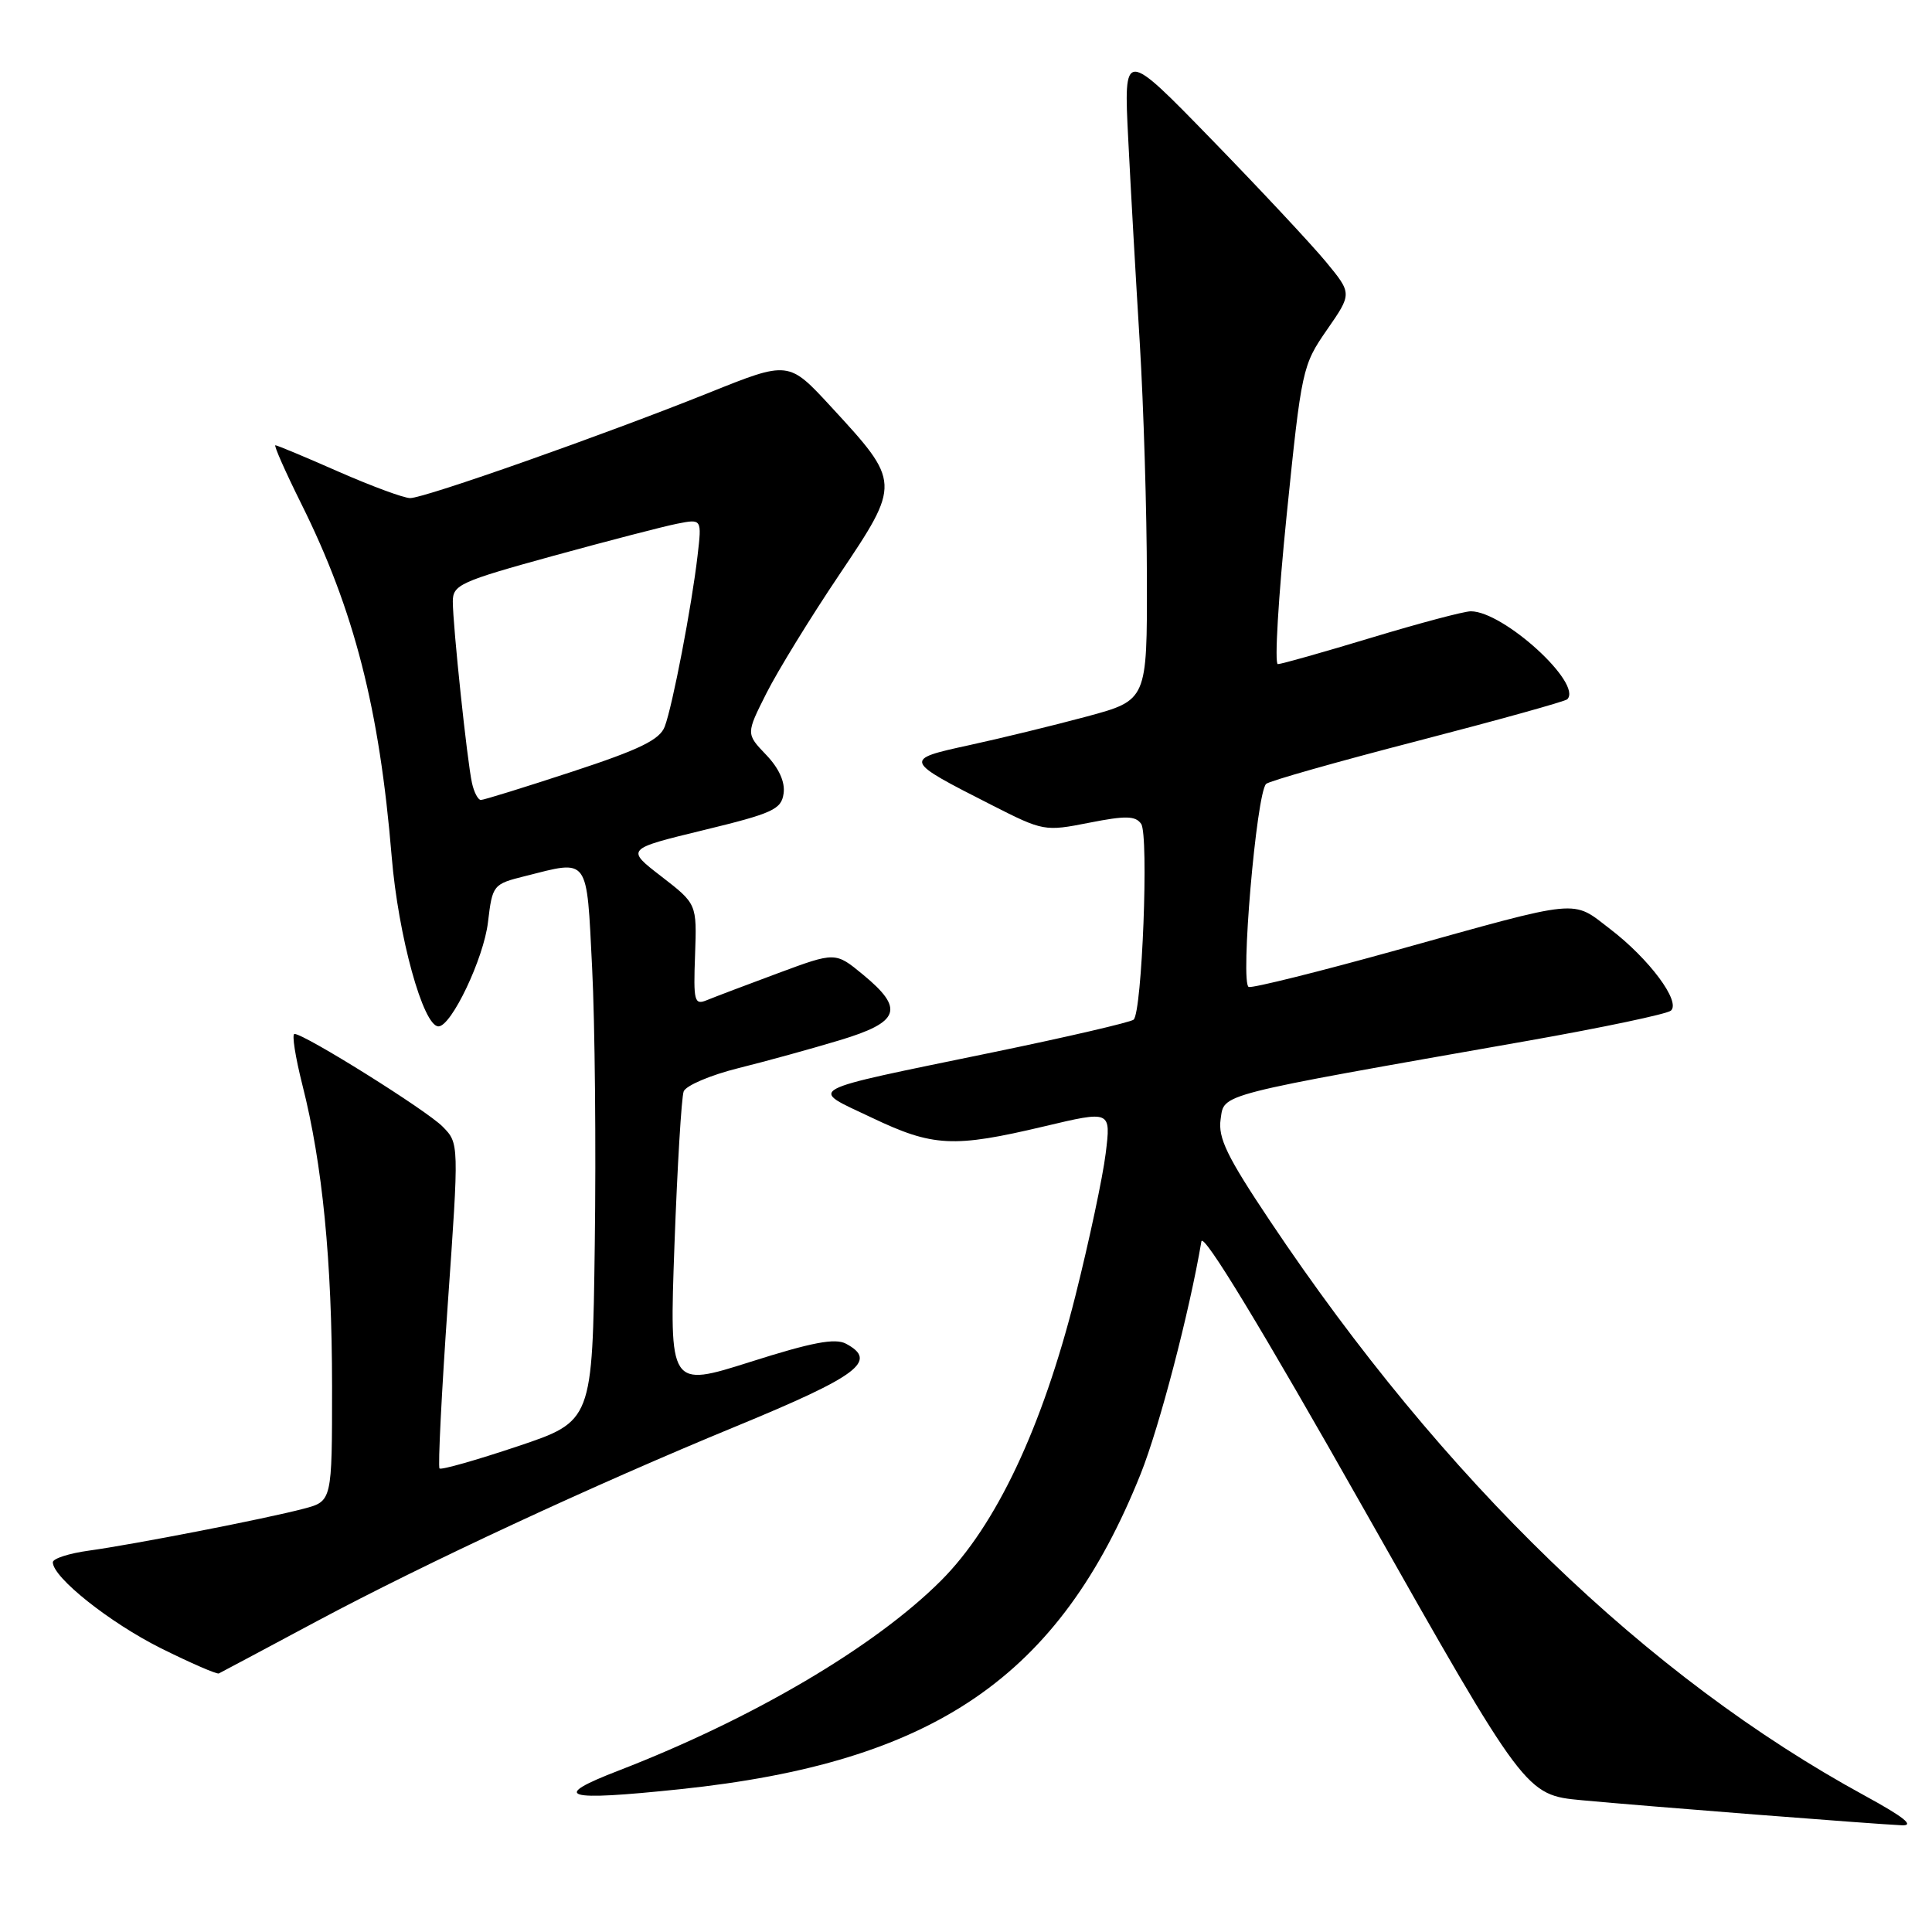 <?xml version="1.0" encoding="UTF-8" standalone="no"?>
<!DOCTYPE svg PUBLIC "-//W3C//DTD SVG 1.1//EN" "http://www.w3.org/Graphics/SVG/1.1/DTD/svg11.dtd" >
<svg xmlns="http://www.w3.org/2000/svg" xmlns:xlink="http://www.w3.org/1999/xlink" version="1.1" viewBox="0 0 256 256">
 <g >
 <path fill="currentColor"
d=" M 247.10 237.94 C 218.25 222.21 191.24 196.11 168.29 161.79 C 162.57 153.24 161.38 150.78 161.74 148.30 C 162.25 144.87 160.76 145.25 202.50 137.90 C 212.40 136.15 220.91 134.36 221.41 133.91 C 222.73 132.71 218.53 127.07 213.40 123.14 C 208.20 119.15 209.84 118.99 185.01 125.91 C 174.84 128.74 166.04 130.93 165.47 130.78 C 164.30 130.47 166.48 105.09 167.77 103.87 C 168.17 103.49 177.20 100.93 187.83 98.18 C 198.47 95.42 207.39 92.94 207.67 92.66 C 209.74 90.59 199.23 81.00 194.89 81.00 C 193.99 81.00 188.06 82.58 181.71 84.50 C 175.36 86.42 169.78 88.00 169.32 88.00 C 168.86 88.00 169.39 79.11 170.49 68.25 C 172.46 48.93 172.57 48.40 175.83 43.70 C 179.16 38.90 179.16 38.90 175.70 34.70 C 173.79 32.39 166.98 25.10 160.56 18.50 C 148.89 6.50 148.89 6.50 149.50 18.50 C 149.83 25.10 150.52 37.25 151.03 45.50 C 151.53 53.75 151.96 67.76 151.97 76.64 C 152.00 92.78 152.00 92.78 144.01 94.94 C 139.62 96.12 132.61 97.83 128.42 98.74 C 119.65 100.65 119.67 100.71 131.42 106.68 C 138.23 110.14 138.43 110.18 144.31 109.02 C 149.16 108.06 150.46 108.09 151.21 109.17 C 152.24 110.66 151.33 134.12 150.21 135.11 C 149.82 135.45 141.40 137.41 131.50 139.45 C 106.01 144.71 107.12 144.11 115.50 148.09 C 123.64 151.97 126.33 152.10 138.36 149.25 C 147.21 147.15 147.21 147.15 146.51 152.83 C 146.13 155.95 144.32 164.44 142.50 171.69 C 138.11 189.16 131.98 202.15 124.69 209.44 C 115.93 218.20 99.78 227.72 82.00 234.60 C 72.83 238.14 74.64 238.70 90.10 237.08 C 123.81 233.55 140.36 222.22 151.14 195.31 C 153.62 189.11 157.61 173.84 159.19 164.50 C 159.41 163.21 167.14 175.95 180.84 200.17 C 202.15 237.84 202.15 237.84 209.60 238.54 C 218.04 239.33 248.20 241.69 252.00 241.86 C 253.75 241.94 252.27 240.76 247.10 237.94 Z  M 42.00 214.81 C 56.29 207.17 78.56 196.81 97.50 189.01 C 113.77 182.30 116.38 180.34 112.10 178.05 C 110.66 177.28 107.59 177.86 99.45 180.45 C 88.69 183.86 88.69 183.86 89.37 164.95 C 89.75 154.54 90.30 145.39 90.59 144.62 C 90.89 143.84 94.14 142.46 97.82 141.54 C 101.49 140.63 107.54 138.96 111.25 137.84 C 119.26 135.43 119.87 133.69 114.35 129.14 C 110.70 126.13 110.70 126.13 103.10 128.95 C 98.92 130.50 94.68 132.11 93.68 132.52 C 92.00 133.21 91.87 132.71 92.10 126.52 C 92.34 119.77 92.34 119.77 87.63 116.13 C 82.92 112.50 82.92 112.50 93.21 110.00 C 102.40 107.77 103.54 107.25 103.83 105.14 C 104.05 103.63 103.22 101.79 101.51 100.01 C 98.85 97.23 98.85 97.23 101.55 91.87 C 103.04 88.91 107.38 81.84 111.21 76.15 C 119.38 63.99 119.37 63.93 110.13 53.91 C 104.50 47.80 104.50 47.80 94.00 52.02 C 80.12 57.59 56.28 66.00 54.35 66.00 C 53.51 66.00 49.24 64.42 44.86 62.50 C 40.49 60.57 36.72 59.00 36.49 59.00 C 36.26 59.00 37.80 62.49 39.92 66.75 C 46.94 80.86 50.28 93.90 51.90 113.50 C 52.77 124.02 56.07 136.00 58.10 136.00 C 59.81 136.00 64.10 126.99 64.66 122.19 C 65.25 117.25 65.33 117.15 69.57 116.09 C 78.13 113.93 77.71 113.36 78.46 128.25 C 78.83 135.54 78.99 152.03 78.81 164.91 C 78.50 188.32 78.50 188.32 68.57 191.65 C 63.11 193.48 58.46 194.80 58.24 194.58 C 58.02 194.35 58.51 184.57 59.33 172.84 C 60.83 151.50 60.83 151.50 58.66 149.29 C 56.56 147.14 40.35 137.00 39.02 137.00 C 38.65 137.00 39.13 140.04 40.07 143.77 C 42.73 154.24 43.99 167.08 44.00 183.71 C 44.00 198.92 44.00 198.92 40.25 199.91 C 35.27 201.23 17.71 204.65 11.75 205.47 C 9.14 205.83 7.00 206.52 7.00 207.01 C 7.00 209.02 14.54 215.01 21.30 218.39 C 25.26 220.36 28.73 221.87 29.00 221.74 C 29.27 221.61 35.12 218.49 42.00 214.81 Z  M 62.54 103.75 C 61.90 100.89 60.00 82.85 60.00 79.70 C 60.00 77.49 60.98 77.05 73.25 73.67 C 80.54 71.67 87.96 69.74 89.75 69.39 C 93.00 68.75 93.00 68.75 92.43 73.63 C 91.66 80.31 89.11 93.58 88.08 96.28 C 87.42 98.02 84.78 99.31 75.82 102.25 C 69.55 104.31 64.10 106.00 63.72 106.00 C 63.35 106.00 62.81 104.99 62.54 103.75 Z "/>
</g>
</svg>
